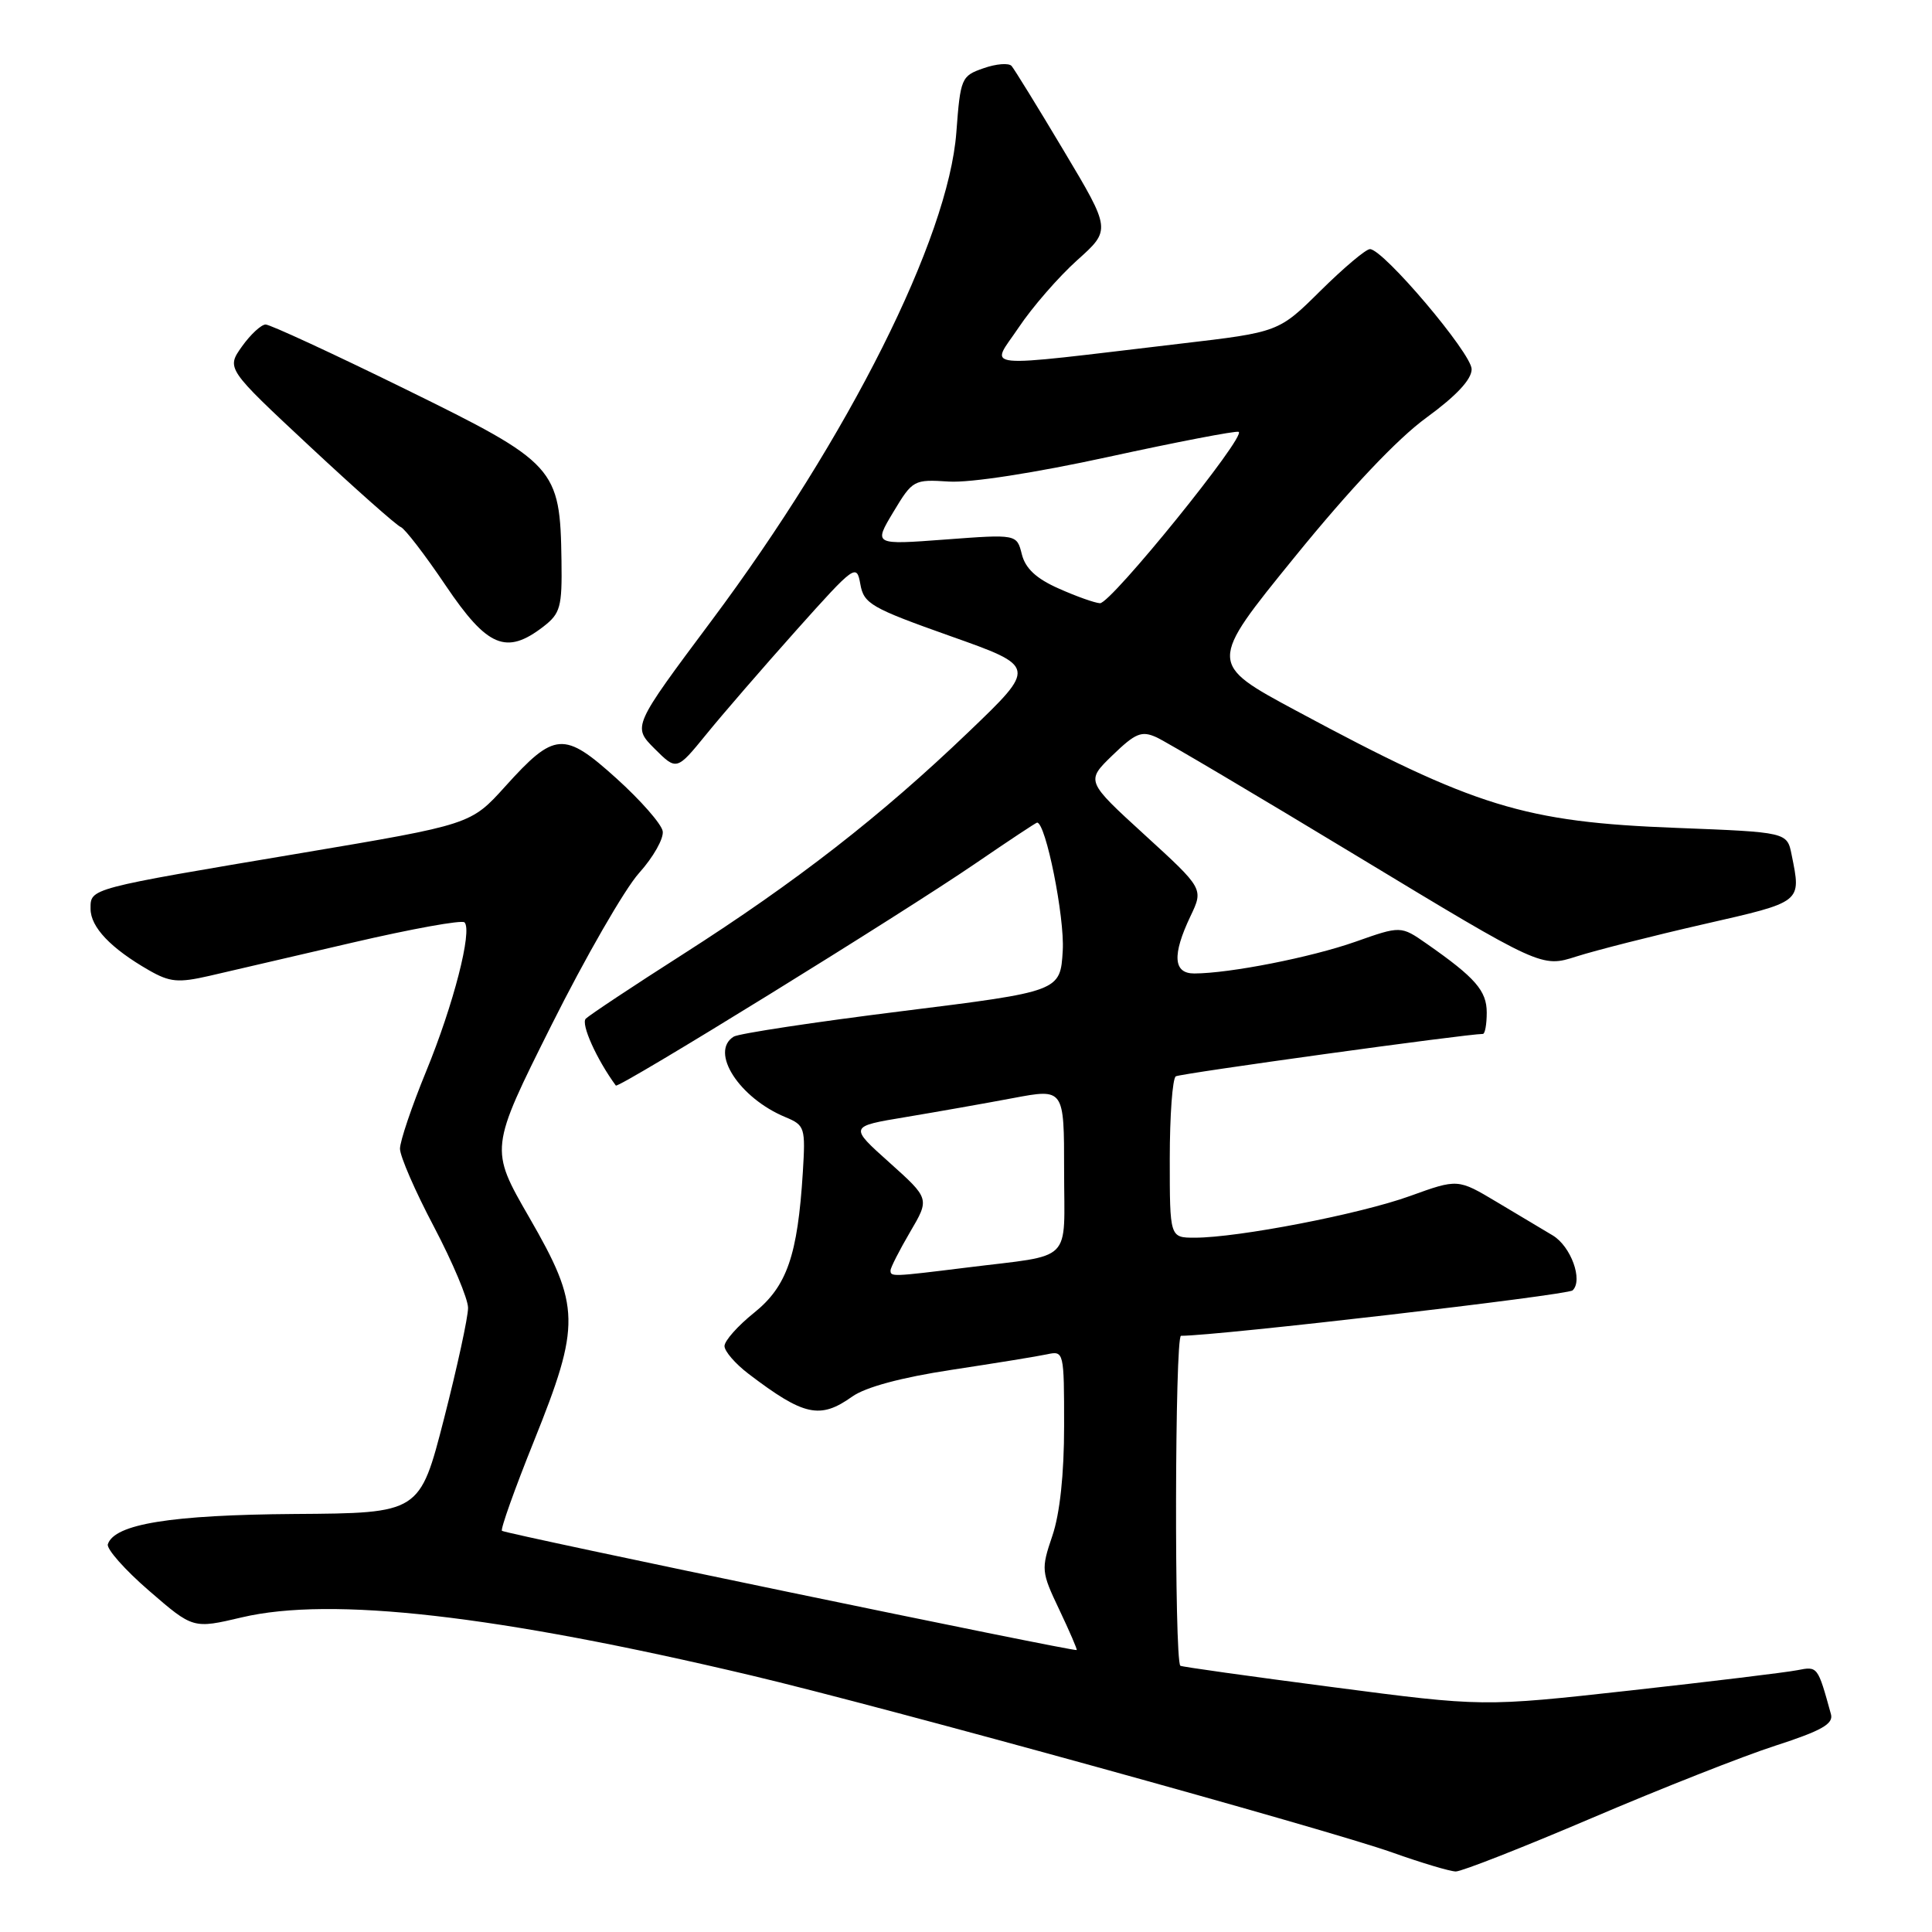 <?xml version="1.0" encoding="UTF-8" standalone="no"?>
<!DOCTYPE svg PUBLIC "-//W3C//DTD SVG 1.1//EN" "http://www.w3.org/Graphics/SVG/1.1/DTD/svg11.dtd" >
<svg xmlns="http://www.w3.org/2000/svg" xmlns:xlink="http://www.w3.org/1999/xlink" version="1.1" viewBox="0 0 256 256">
 <g >
 <path fill="currentColor"
d=" M 210.90 240.91 C 220.03 237.01 231.00 232.68 235.28 231.30 C 241.37 229.33 242.97 228.42 242.61 227.14 C 240.85 220.76 240.86 220.78 238.15 221.31 C 236.69 221.60 226.72 222.81 216.00 224.00 C 196.50 226.16 196.50 226.16 176.56 223.55 C 165.59 222.12 156.52 220.85 156.40 220.72 C 155.59 219.86 155.67 177.00 156.49 177.00 C 161.33 177.00 207.71 171.62 208.38 170.98 C 209.79 169.64 208.16 165.14 205.73 163.69 C 204.51 162.96 201.18 160.97 198.33 159.27 C 193.17 156.19 193.17 156.19 186.83 158.48 C 180.23 160.87 164.07 164.00 158.32 164.00 C 155.00 164.00 155.00 164.00 155.00 153.56 C 155.00 147.82 155.36 142.90 155.80 142.62 C 156.42 142.24 194.33 137.00 196.49 137.00 C 196.77 137.00 197.00 135.73 197.00 134.17 C 197.00 131.28 195.49 129.55 189.06 125.06 C 185.62 122.66 185.62 122.66 179.56 124.80 C 173.73 126.85 162.95 128.98 158.25 128.99 C 155.46 129.00 155.30 126.54 157.74 121.41 C 159.48 117.76 159.48 117.76 151.68 110.63 C 143.88 103.50 143.88 103.50 147.41 100.08 C 150.46 97.13 151.27 96.80 153.25 97.70 C 154.52 98.28 166.51 105.38 179.91 113.49 C 204.26 128.22 204.26 128.22 208.88 126.74 C 211.42 125.93 219.01 124.00 225.75 122.46 C 238.89 119.46 238.68 119.63 237.40 113.26 C 236.80 110.27 236.80 110.27 222.15 109.70 C 201.96 108.93 195.47 106.93 171.80 94.20 C 160.09 87.91 160.09 87.91 171.55 73.81 C 178.89 64.77 185.17 58.13 189.01 55.34 C 192.98 52.44 195.00 50.28 195.00 48.92 C 195.00 46.83 183.31 33.03 181.53 33.01 C 180.99 33.00 178.06 35.48 175.00 38.50 C 169.44 44.01 169.44 44.01 156.47 45.53 C 128.98 48.77 131.23 48.99 134.97 43.41 C 136.77 40.71 140.27 36.69 142.73 34.48 C 147.22 30.46 147.22 30.46 140.96 19.98 C 137.52 14.21 134.40 9.16 134.04 8.74 C 133.67 8.32 132.00 8.45 130.33 9.04 C 127.38 10.06 127.26 10.34 126.72 17.55 C 125.66 31.58 112.45 57.91 94.29 82.23 C 83.81 96.27 83.81 96.27 86.73 99.20 C 89.66 102.12 89.66 102.12 93.58 97.31 C 95.73 94.66 101.09 88.47 105.49 83.54 C 113.28 74.83 113.51 74.66 114.00 77.41 C 114.46 80.01 115.43 80.56 125.94 84.29 C 137.37 88.34 137.37 88.34 128.32 97.01 C 116.72 108.13 105.52 116.84 90.50 126.44 C 83.90 130.65 78.11 134.50 77.62 134.98 C 76.94 135.66 79.05 140.36 81.60 143.84 C 81.93 144.29 119.48 121.11 129.33 114.36 C 133.64 111.41 137.28 109.00 137.42 109.00 C 138.57 109.00 141.08 121.52 140.82 125.94 C 140.50 131.37 140.50 131.37 119.47 133.99 C 107.90 135.43 97.89 136.95 97.22 137.36 C 94.00 139.36 97.94 145.49 104.08 148.03 C 106.65 149.10 106.74 149.41 106.38 155.32 C 105.69 166.36 104.28 170.44 99.93 173.94 C 97.77 175.67 96.00 177.66 96.00 178.36 C 96.00 179.05 97.44 180.72 99.21 182.06 C 106.53 187.63 108.66 188.09 112.93 185.05 C 114.69 183.80 119.44 182.52 126.09 181.51 C 131.82 180.64 137.51 179.72 138.75 179.45 C 140.97 178.97 141.00 179.11 141.00 188.95 C 141.00 195.35 140.44 200.57 139.44 203.51 C 137.94 207.93 137.97 208.27 140.36 213.29 C 141.72 216.16 142.76 218.56 142.67 218.64 C 142.37 218.89 66.90 203.23 66.51 202.84 C 66.30 202.63 68.20 197.29 70.74 190.98 C 76.97 175.48 76.92 173.09 70.13 161.32 C 64.88 152.22 64.88 152.22 73.06 135.86 C 77.56 126.86 82.79 117.78 84.68 115.68 C 86.57 113.58 87.98 111.08 87.81 110.13 C 87.64 109.17 84.88 106.03 81.69 103.15 C 74.72 96.86 73.49 96.95 66.95 104.20 C 62.39 109.25 62.39 109.25 39.95 113.03 C 11.56 117.80 12.00 117.69 12.00 120.43 C 12.00 122.85 14.69 125.67 19.73 128.56 C 22.50 130.15 23.62 130.25 27.73 129.31 C 30.35 128.71 38.90 126.72 46.71 124.90 C 54.53 123.08 61.20 121.87 61.55 122.22 C 62.62 123.29 60.09 133.14 56.47 141.95 C 54.56 146.60 53.00 151.22 53.00 152.21 C 53.00 153.21 55.02 157.86 57.50 162.55 C 59.97 167.25 62.01 172.08 62.02 173.29 C 62.03 174.51 60.59 181.12 58.83 188.00 C 55.62 200.50 55.62 200.50 39.06 200.61 C 22.64 200.73 15.16 201.94 14.29 204.62 C 14.09 205.23 16.54 208.01 19.75 210.78 C 25.58 215.83 25.58 215.83 32.04 214.31 C 43.89 211.51 65.84 214.02 99.57 222.01 C 117.05 226.15 175.81 242.38 184.50 245.47 C 188.35 246.84 192.13 247.97 192.90 247.98 C 193.66 247.99 201.76 244.81 210.90 240.91 Z  M 72.00 83.03 C 74.25 81.29 74.49 80.44 74.40 74.30 C 74.22 61.95 73.69 61.37 53.71 51.56 C 44.12 46.85 35.79 43.00 35.20 43.00 C 34.62 43.00 33.20 44.31 32.06 45.91 C 29.99 48.83 29.99 48.83 41.06 59.16 C 47.16 64.85 52.58 69.65 53.11 69.84 C 53.63 70.03 56.32 73.52 59.06 77.59 C 64.58 85.77 67.08 86.82 72.00 83.03 Z  M 118.00 168.34 C 118.00 167.97 119.17 165.68 120.59 163.25 C 123.19 158.83 123.19 158.83 117.85 154.04 C 112.51 149.26 112.51 149.26 120.00 148.02 C 124.13 147.33 130.54 146.20 134.25 145.50 C 141.00 144.23 141.00 144.23 141.00 155.10 C 141.00 167.59 142.42 166.17 128.09 167.96 C 118.17 169.19 118.00 169.19 118.00 168.34 Z  M 140.28 77.98 C 137.31 76.67 135.87 75.32 135.40 73.45 C 134.73 70.78 134.73 70.78 125.25 71.49 C 115.76 72.20 115.76 72.20 118.37 67.85 C 120.93 63.59 121.08 63.51 125.74 63.81 C 128.57 63.99 137.16 62.66 146.92 60.53 C 155.96 58.56 163.70 57.07 164.12 57.22 C 165.29 57.64 147.19 80.01 145.75 79.93 C 145.06 79.89 142.60 79.02 140.28 77.98 Z "/>
</g>
</svg>